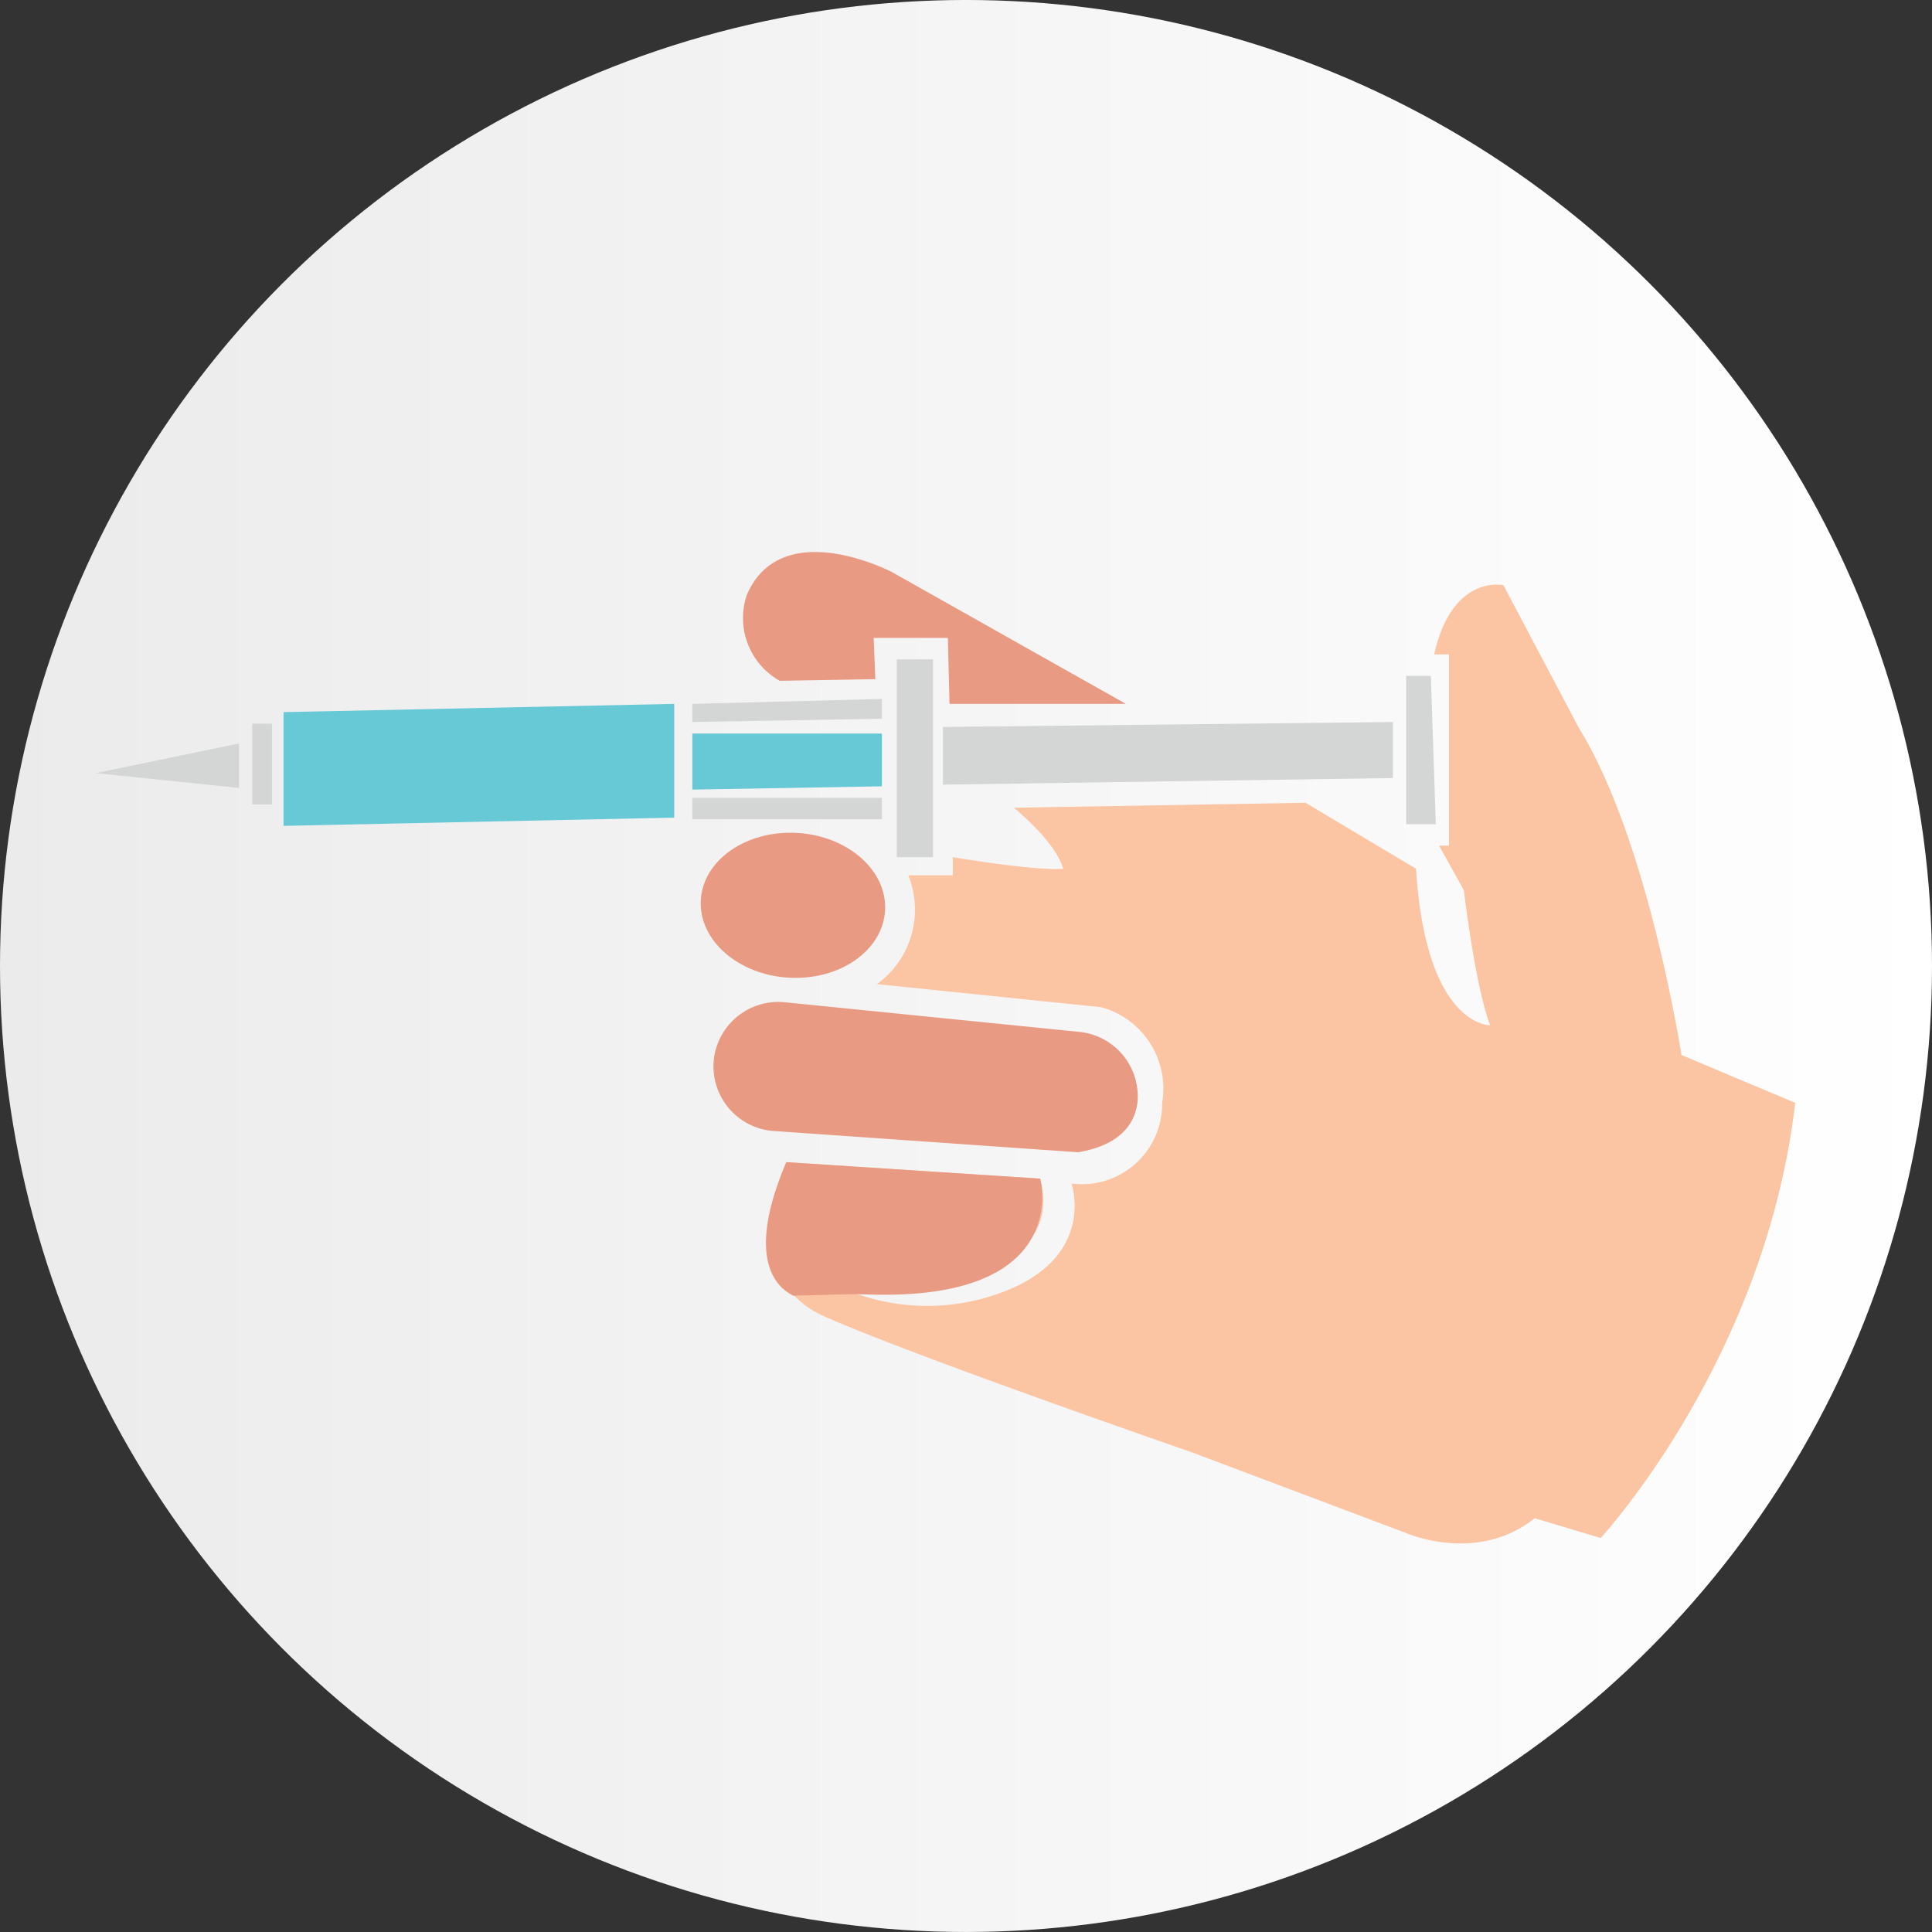 <svg xmlns="http://www.w3.org/2000/svg" xmlns:xlink="http://www.w3.org/1999/xlink" width="117.2" height="117.199" viewBox="0 0 117.2 117.199">
  <rect x="0" y="0" width="117.2" height="117.199" fill="#333333" stroke="none"/>
  <defs>
    <linearGradient id="linear-gradient" y1="0.5" x2="1" y2="0.5" gradientUnits="objectBoundingBox">
      <stop offset="0" stop-color="#ebebeb"/>
      <stop offset="1" stop-color="#fff"/>
    </linearGradient>
  </defs>
  <g id="anesthesia" transform="translate(-8.2 -8.801)">
    <circle id="Ellipse_1270" data-name="Ellipse 1270" cx="58.6" cy="58.6" r="58.6" transform="translate(8.2 8.8)" fill="url(#linear-gradient)"/>
    <path id="Path_40316" data-name="Path 40316" d="M87.4,57.5l-17.7.3s2.5,2,3,3.7c0,0-1.2.2-6.7-.7v1.1H63.3a5.572,5.572,0,0,1-1.9,6.6L75,69.9a5.125,5.125,0,0,1,3.7,5.8,4.875,4.875,0,0,1-5.5,4.9s1.6,4.6-4.5,6.7a12.885,12.885,0,0,1-8.5,0s13,.1,11.1-7l-15.4-1s-3.3,6.9,2.4,9.4,22.2,8.2,22.2,8.2l13,4.9s4.3,1.9,7.8-.9l4,1.2s10-10.8,11.8-26.4l-6.9-2.9s-2-13-6.2-19.8l-4.6-8.7s-3.1-.7-4.2,4.2h.9V60.1h-.6L97,62.8s.7,5.9,1.6,8.2c0,0-3.9.1-4.5-9.5Z" fill="#fbc4a3"/>
    <path id="Path_40317" data-name="Path 40317" d="M73.6,78.7,55,77.4a3.934,3.934,0,0,1-3.5-4.3h0a3.934,3.934,0,0,1,4.3-3.5l17.9,1.8a3.934,3.934,0,0,1,3.5,4.3h0C76.9,77.9,74.8,78.5,73.6,78.7Z" fill="#e99a82"/>
    <ellipse id="Ellipse_1271" data-name="Ellipse 1271" cx="4.4" cy="5.6" rx="4.4" ry="5.6" transform="matrix(0.057, -0.998, 0.998, 0.057, 50.462, 67.791)" fill="#e99a82"/>
    <path id="Path_40318" data-name="Path 40318" d="M25.4,52v6.9l23.7-.5V51.5Z" fill="#67c9d6"/>
    <path id="Path_40319" data-name="Path 40319" d="M50.2,51.5l11.5-.3v1.2l-11.5.2" fill="#d4d6d5"/>
    <path id="Path_40320" data-name="Path 40320" d="M50.2,53.3v3.4l11.5-.2V53.3Z" fill="#67c9d6"/>
    <path id="Path_40321" data-name="Path 40321" d="M50.2,57.6v.9H61.7V57.2H50.2Z" fill="#d4d6d5"/>
    <path id="Path_40322" data-name="Path 40322" d="M62.6,48.8v12h2.2v-12Z" fill="#d4d6d5"/>
    <path id="Path_40323" data-name="Path 40323" d="M65.8,51.5H76.5l-14.2-8s-6.7-3.5-8.8,1.4a4.367,4.367,0,0,0,2,5.2l5.8-.1-.1-2.5h4.5Z" fill="#e99a82"/>
    <path id="Path_40324" data-name="Path 40324" d="M65.4,52.9v3.5L92.7,56V52.6Z" fill="#d4d6d5"/>
    <path id="Path_40325" data-name="Path 40325" d="M93.5,49.8H95l.3,9H93.5Z" fill="#d4d6d5"/>
    <rect id="Rectangle_3783" data-name="Rectangle 3783" width="1.2" height="4.9" transform="translate(23.5 52.7)" fill="#d4d6d5"/>
    <path id="Path_40326" data-name="Path 40326" d="M22.7,53.9v2.7L14,55.7Z" fill="#d4d6d5"/>
    <path id="Path_40327" data-name="Path 40327" d="M55.9,79.3l15.4,1s2.1,7.7-11.1,7l-3.9.1C56.3,87.3,52.9,86.3,55.9,79.3Z" fill="#e99a82"/>
  </g>
</svg>
